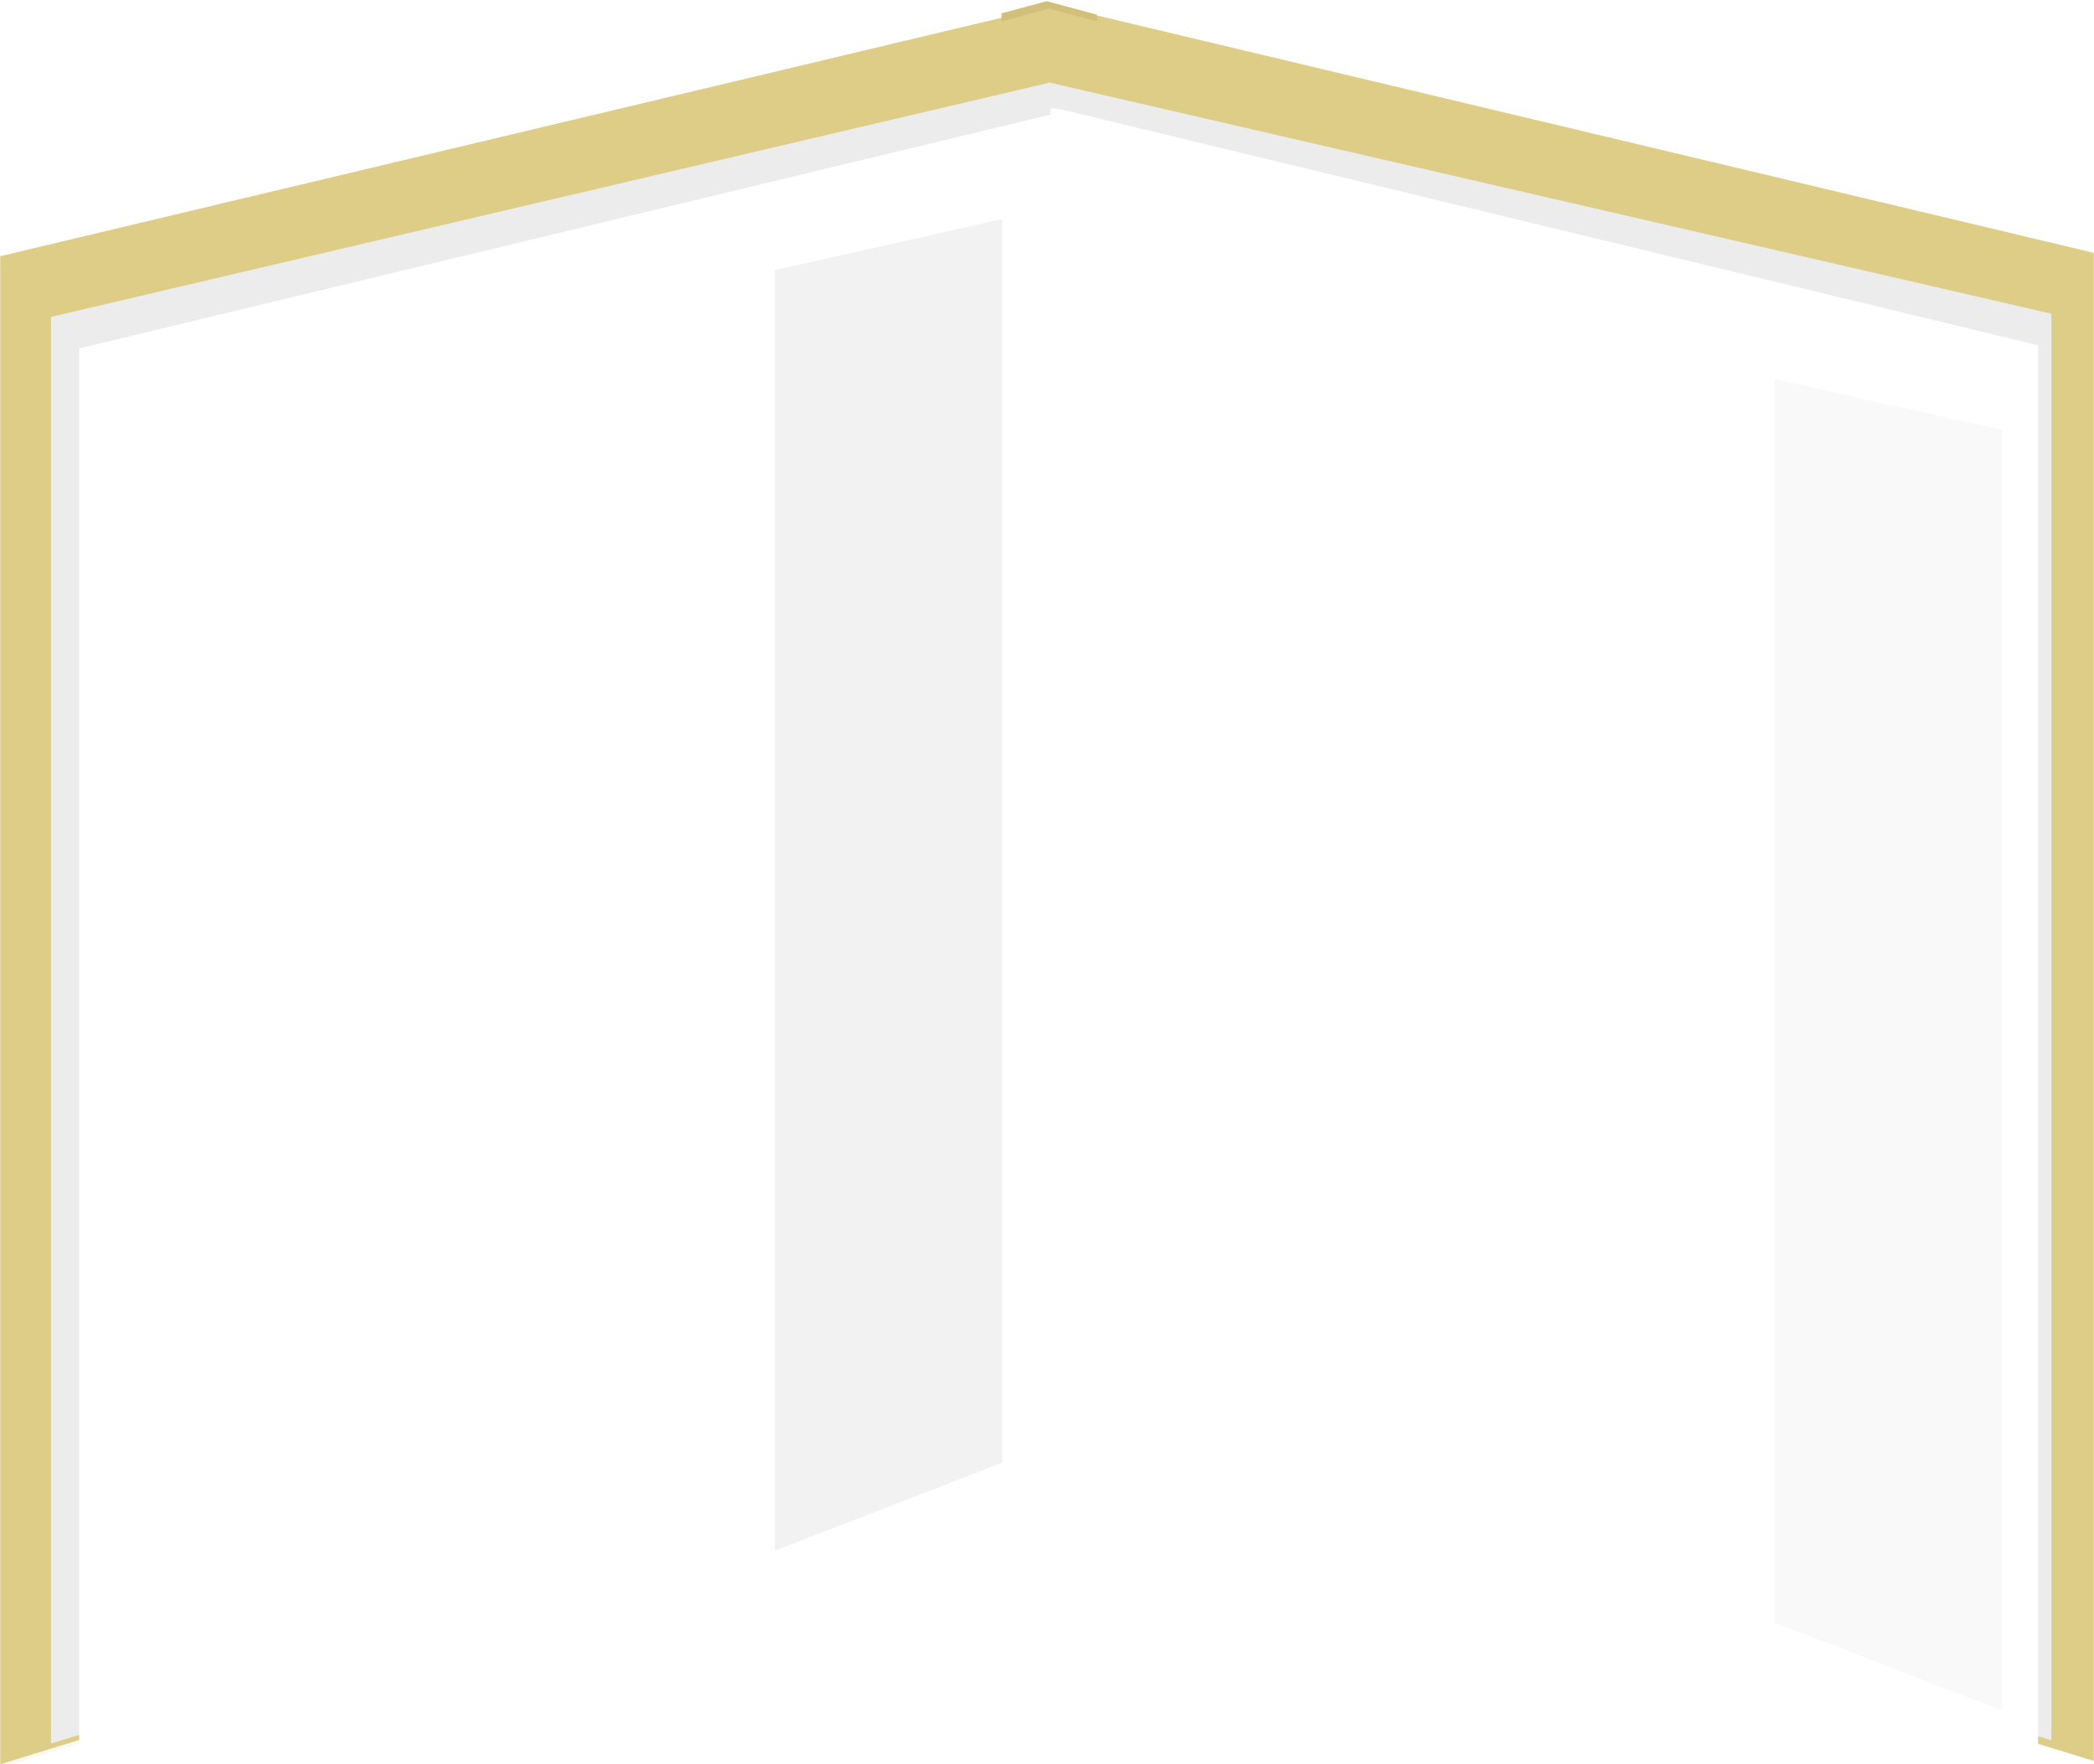 <?xml version="1.0" encoding="UTF-8" standalone="no"?>
<!-- Created with Inkscape (http://www.inkscape.org/) -->

<svg
   xmlns:dc="http://purl.org/dc/elements/1.1/"
   xmlns:cc="http://creativecommons.org/ns#"
   xmlns:rdf="http://www.w3.org/1999/02/22-rdf-syntax-ns#"
   xmlns:svg="http://www.w3.org/2000/svg"
   xmlns="http://www.w3.org/2000/svg"
   xmlns:sodipodi="http://sodipodi.sourceforge.net/DTD/sodipodi-0.dtd"
   xmlns:inkscape="http://www.inkscape.org/namespaces/inkscape"
   width="257.31mm"
   height="216.79mm"
   viewBox="0 0 911.729 768.153"
   id="svg2"
   version="1.1"
   inkscape:version="0.91 r13725"
   sodipodi:docname="drawing.svg"
   inkscape:export-filename="/home/philtweir/Work/Flax_and_Teal/Sync/Internal/Buckram/docs/drawing.png"
   inkscape:export-xdpi="40.024242"
   inkscape:export-ydpi="40.024242">
  <defs
     id="defs4">
    <filter
       inkscape:label="Linen Canvas"
       inkscape:menu="Bumps"
       inkscape:menu-tooltip="Painting canvas emboss effect"
       style="color-interpolation-filters:sRGB"
       id="filter4216">
      <feTurbulence
         numOctaves="5"
         baseFrequency="0.4"
         id="feTurbulence4218" />
      <feConvolveMatrix
         order="5 5"
         kernelMatrix="-4 0 0 0 -4 0 -2 0 -2 0 0 0 -10 0 0 0 -2 0 -2 0 -4 0 0 0 -4 "
         targetX="2"
         targetY="2"
         id="feConvolveMatrix4220" />
      <feConvolveMatrix
         order="3 3"
         kernelMatrix="2 0 2 0 -5 0 2 0 2 "
         targetX="1"
         targetY="1"
         id="feConvolveMatrix4222" />
      <feColorMatrix
         type="saturate"
         result="result1"
         id="feColorMatrix4224" />
      <feComposite
         k4="0"
         in2="SourceGraphic"
         operator="arithmetic"
         k1="1.5"
         k2="0.5"
         k3="0.5"
         result="result2"
         id="feComposite4226" />
      <feBlend
         mode="normal"
         in2="result1"
         result="result4"
         id="feBlend4228" />
      <feColorMatrix
         type="luminanceToAlpha"
         id="feColorMatrix4230" />
      <feDiffuseLighting
         surfaceScale="10"
         diffuseConstant="1"
         result="result3"
         id="feDiffuseLighting4232">
        <feDistantLight
           azimuth="180"
           elevation="35"
           id="feDistantLight4234" />
      </feDiffuseLighting>
      <feComposite
         k4="0"
         k2="0"
         in2="result4"
         operator="arithmetic"
         k1="1.5"
         k3="0.5"
         result="result5"
         id="feComposite4236" />
      <feBlend
         mode="normal"
         in2="result3"
         result="result6"
         id="feBlend4238" />
      <feComposite
         in2="SourceGraphic"
         operator="in"
         id="feComposite4240" />
    </filter>
  </defs>
  <sodipodi:namedview
     id="base"
     pagecolor="#ffffff"
     bordercolor="#666666"
     borderopacity="1.0"
     inkscape:pageopacity="0.0"
     inkscape:pageshadow="2"
     inkscape:zoom="0.49497475"
     inkscape:cx="226.00588"
     inkscape:cy="666.14707"
     inkscape:document-units="px"
     inkscape:current-layer="layer1"
     showgrid="false"
     inkscape:window-width="1920"
     inkscape:window-height="1016"
     inkscape:window-x="0"
     inkscape:window-y="27"
     inkscape:window-maximized="1"
     fit-margin-top="0"
     fit-margin-left="0"
     fit-margin-right="0"
     fit-margin-bottom="0" />
  <g
     inkscape:label="Layer 1"
     inkscape:groupmode="layer"
     id="layer1"
     transform="translate(88.868,-243.803)">
    <g
       id="g4153"
       transform="matrix(1.011,0,0,1,360.579,0)"
       style="fill:#decd87">
      <path
         inkscape:connector-curvature="0"
         id="path4136"
         d="m -444.467,355.357 0,656.599 L 10.102,870.535 7.908,246.454 Z"
         style="fill:#decd87;fill-opacity:1;fill-rule:evenodd;stroke:none;stroke-width:1px;stroke-linecap:butt;stroke-linejoin:miter;stroke-opacity:1"
         sodipodi:nodetypes="ccccc" />
      <path
         inkscape:connector-curvature="0"
         id="path4136-3"
         d="m 457.161,353.884 0,656.599 L 2.592,869.062 4.786,244.981 Z"
         style="fill:#decd87;fill-opacity:1;fill-rule:evenodd;stroke:none;stroke-width:1px;stroke-linecap:butt;stroke-linejoin:miter;stroke-opacity:1"
         sodipodi:nodetypes="ccccc" />
    </g>
    <g
       id="g4153-9"
       transform="matrix(1.011,0,0,1,362.153,1.036)"
       style="opacity:0.134;fill:#decd87;stroke:none;filter:url(#filter4216)">
      <path
         style="fill:#decd87;fill-opacity:1;fill-rule:evenodd;stroke:none;stroke-width:1px;stroke-linecap:butt;stroke-linejoin:miter;stroke-opacity:1"
         d="m 366.988,247.131 -454.281,109.262 0,656.6 458.258,-140.99 453.471,139.518 0,-656.6 z"
         transform="matrix(0.989,0,0,1,-358.141,-1.036)"
         id="path4136-1"
         inkscape:connector-curvature="0"
         sodipodi:nodetypes="ccccccc" />
    </g>
    <g
       transform="matrix(0.966,0,0,0.946,362.674,45.62)"
       id="g4153-6-3"
       style="fill:#ececec">
      <path
         inkscape:connector-curvature="0"
         id="path4136-7-5"
         d="m -444.467,355.357 0,656.599 L 10.102,870.535 5.044,247.681 Z"
         style="fill:#ececec;fill-opacity:1;fill-rule:evenodd;stroke:none;stroke-width:1px;stroke-linecap:butt;stroke-linejoin:miter;stroke-opacity:1"
         sodipodi:nodetypes="ccccc" />
      <path
         inkscape:connector-curvature="0"
         id="path4136-3-5-6"
         d="m 457.161,353.884 0,656.599 L 2.592,869.062 4.878,247.34 Z"
         style="fill:#ececec;fill-opacity:1;fill-rule:evenodd;stroke:none;stroke-width:1px;stroke-linecap:butt;stroke-linejoin:miter;stroke-opacity:1"
         sodipodi:nodetypes="ccccc" />
    </g>
    <g
       transform="matrix(0.946,0,0,0.946,366.042,59.357)"
       id="g4153-6"
       style="fill:#ffffff">
      <path
         inkscape:connector-curvature="0"
         id="path4136-7"
         d="m -444.467,355.357 0,656.599 L 10.102,870.535 7.908,246.454 Z"
         style="fill:#ffffff;fill-opacity:1;fill-rule:evenodd;stroke:none;stroke-width:1px;stroke-linecap:butt;stroke-linejoin:miter;stroke-opacity:1"
         sodipodi:nodetypes="ccccc" />
      <path
         inkscape:connector-curvature="0"
         id="path4136-3-5"
         d="m 6.979,245.175 450.181,108.709 0,656.599 -454.569,-141.421 0,-624.274 z"
         style="fill:#ffffff;fill-opacity:1;fill-rule:evenodd;stroke:none;stroke-width:1px;stroke-linecap:butt;stroke-linejoin:miter;stroke-opacity:1" />
    </g>
    <path
       style="fill:#f2f2f2;fill-opacity:1;fill-rule:evenodd;stroke:#000000;stroke-width:1px;stroke-linecap:butt;stroke-linejoin:miter;stroke-opacity:0"
       d="m 248.498,361.418 0,557.604 98.995,-38.386 0,-541.442 z"
       id="path4199"
       inkscape:connector-curvature="0" />
    <path
       style="fill:#f9f9f9;fill-opacity:1;fill-rule:evenodd;stroke:#000000;stroke-width:1px;stroke-linecap:butt;stroke-linejoin:miter;stroke-opacity:0"
       d="m 782.868,431.066 0,557.604 -98.995,-38.386 0,-541.442 z"
       id="path4199-2"
       inkscape:connector-curvature="0" />
    <path
       style="fill:#d0c07a;fill-opacity:1;fill-rule:evenodd;stroke:#000000;stroke-width:1px;stroke-linecap:butt;stroke-linejoin:miter;stroke-opacity:0"
       d="m 347.151,249.605 19.721,-5.284 21.908,5.87 0,2.95 -20.908,-5.602 -20.694,5.629 z"
       id="path4327"
       inkscape:connector-curvature="0"
       sodipodi:nodetypes="ccccccc" />
  </g>
</svg>

